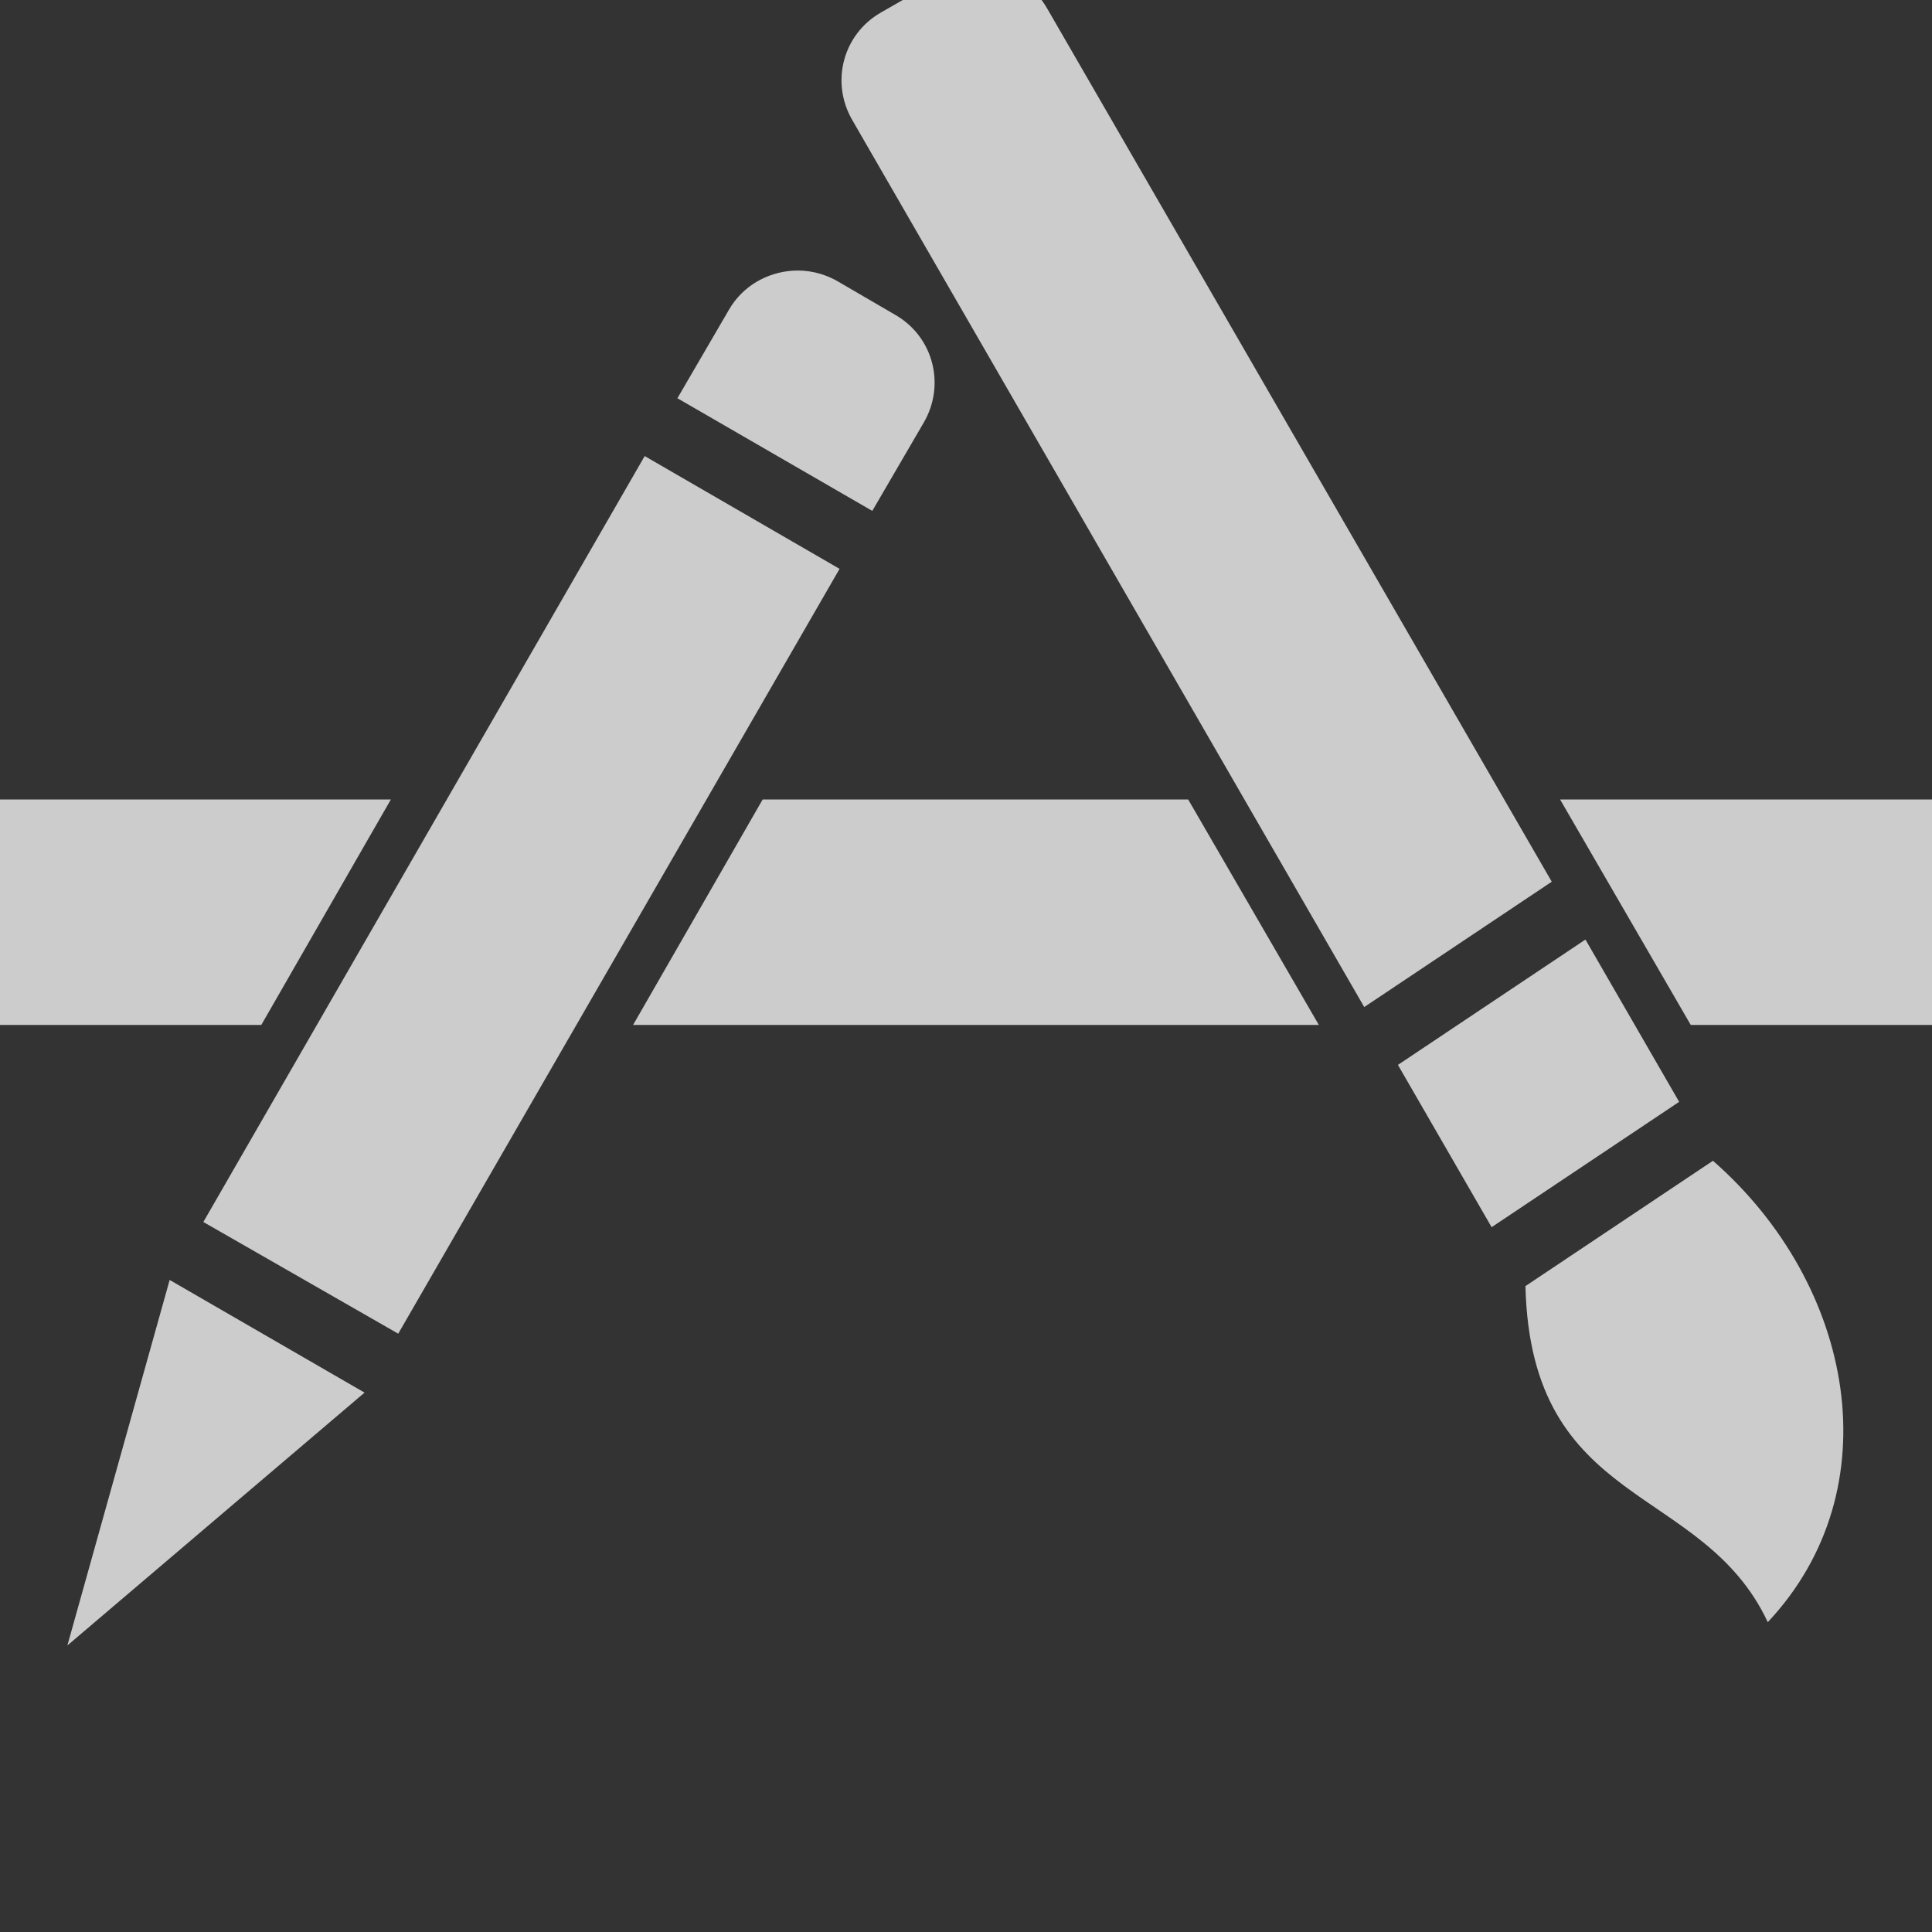 <?xml version="1.0" encoding="UTF-8" standalone="no"?>
<!-- Created with Inkscape (http://www.inkscape.org/) -->

<svg
   xmlns:dc="http://purl.org/dc/elements/1.1/"
   xmlns:cc="http://creativecommons.org/ns#"
   xmlns:rdf="http://www.w3.org/1999/02/22-rdf-syntax-ns#"
   xmlns:svg="http://www.w3.org/2000/svg"
   xmlns="http://www.w3.org/2000/svg"
   xmlns:sodipodi="http://sodipodi.sourceforge.net/DTD/sodipodi-0.dtd"
   xmlns:inkscape="http://www.inkscape.org/namespaces/inkscape"
   id="svg7384"
   height="16"
   width="16"
   version="1.1"
   inkscape:version="0.91 r"
   sodipodi:docname="applications.svg">
  <rect width="100%" height="100%" fill="#333333" stroke="none"/>
  <defs
     id="defs10" />
  <sodipodi:namedview
     pagecolor="#ffffff"
     bordercolor="#666666"
     borderopacity="1"
     objecttolerance="10000"
     gridtolerance="10"
     guidetolerance="10"
     inkscape:pageopacity="0"
     inkscape:pageshadow="2"
     inkscape:window-width="2560"
     inkscape:window-height="1544"
     id="namedview8"
     showgrid="false"
     inkscape:zoom="2.8284271"
     inkscape:cx="-84.785989"
     inkscape:cy="50.526078"
     inkscape:window-x="0"
     inkscape:window-y="28"
     inkscape:window-maximized="1"
     inkscape:current-layer="svg7384"
     showguides="false"
     inkscape:snap-path-clip="true"
     inkscape:snap-tangential="true" />
  <title
     id="title9167">Gnome Symbolic Icon Theme</title>
  <path
     style="opacity:0.75;fill:#ffffff;fill-opacity:1;stroke:none"
     d="m 8.061,-0.262 c -0.096,0.007 -0.191,0.036 -0.279,0.087 L 7.293,0.105 C 6.98,0.286 6.877,0.681 7.058,0.994 L 11.298,8.34 12.851,7.302 8.672,0.07 C 8.559,-0.126 8.366,-0.247 8.157,-0.262 c -0.031,-0.002 -0.064,-0.003 -0.096,0 z M 6.561,2.242 C 6.351,2.257 6.15,2.369 6.037,2.565 L 5.61,3.298 7.224,4.231 7.651,3.498 C 7.832,3.185 7.729,2.789 7.415,2.608 L 6.936,2.329 C 6.818,2.261 6.686,2.233 6.561,2.242 Z M 5.339,3.777 1.684,10.12 3.298,11.045 6.953,4.711 Z M 0,6.621 l 0,1.867 2.164,0 1.073,-1.867 z m 6.316,0 -1.073,1.867 5.679,0 -1.082,-1.867 z m 6.604,0 1.082,1.867 1.998,0 0,-1.867 z m 0.21,1.16 -1.553,1.038 0.776,1.344 1.553,-1.038 z m 1.056,1.832 -1.553,1.038 c 0.046,1.856 1.464,1.625 2.007,2.783 1.033,-1.1 0.721,-2.792 -0.454,-3.821 z M 1.405,10.6 0.558,13.627 3.019,11.533 Z"
     id="rect3081"
     inkscape:connector-curvature="0"
     sodipodi:nodetypes="cccccccccccccccccccccccccccccccccccccccccccccccccc" />
</svg>
